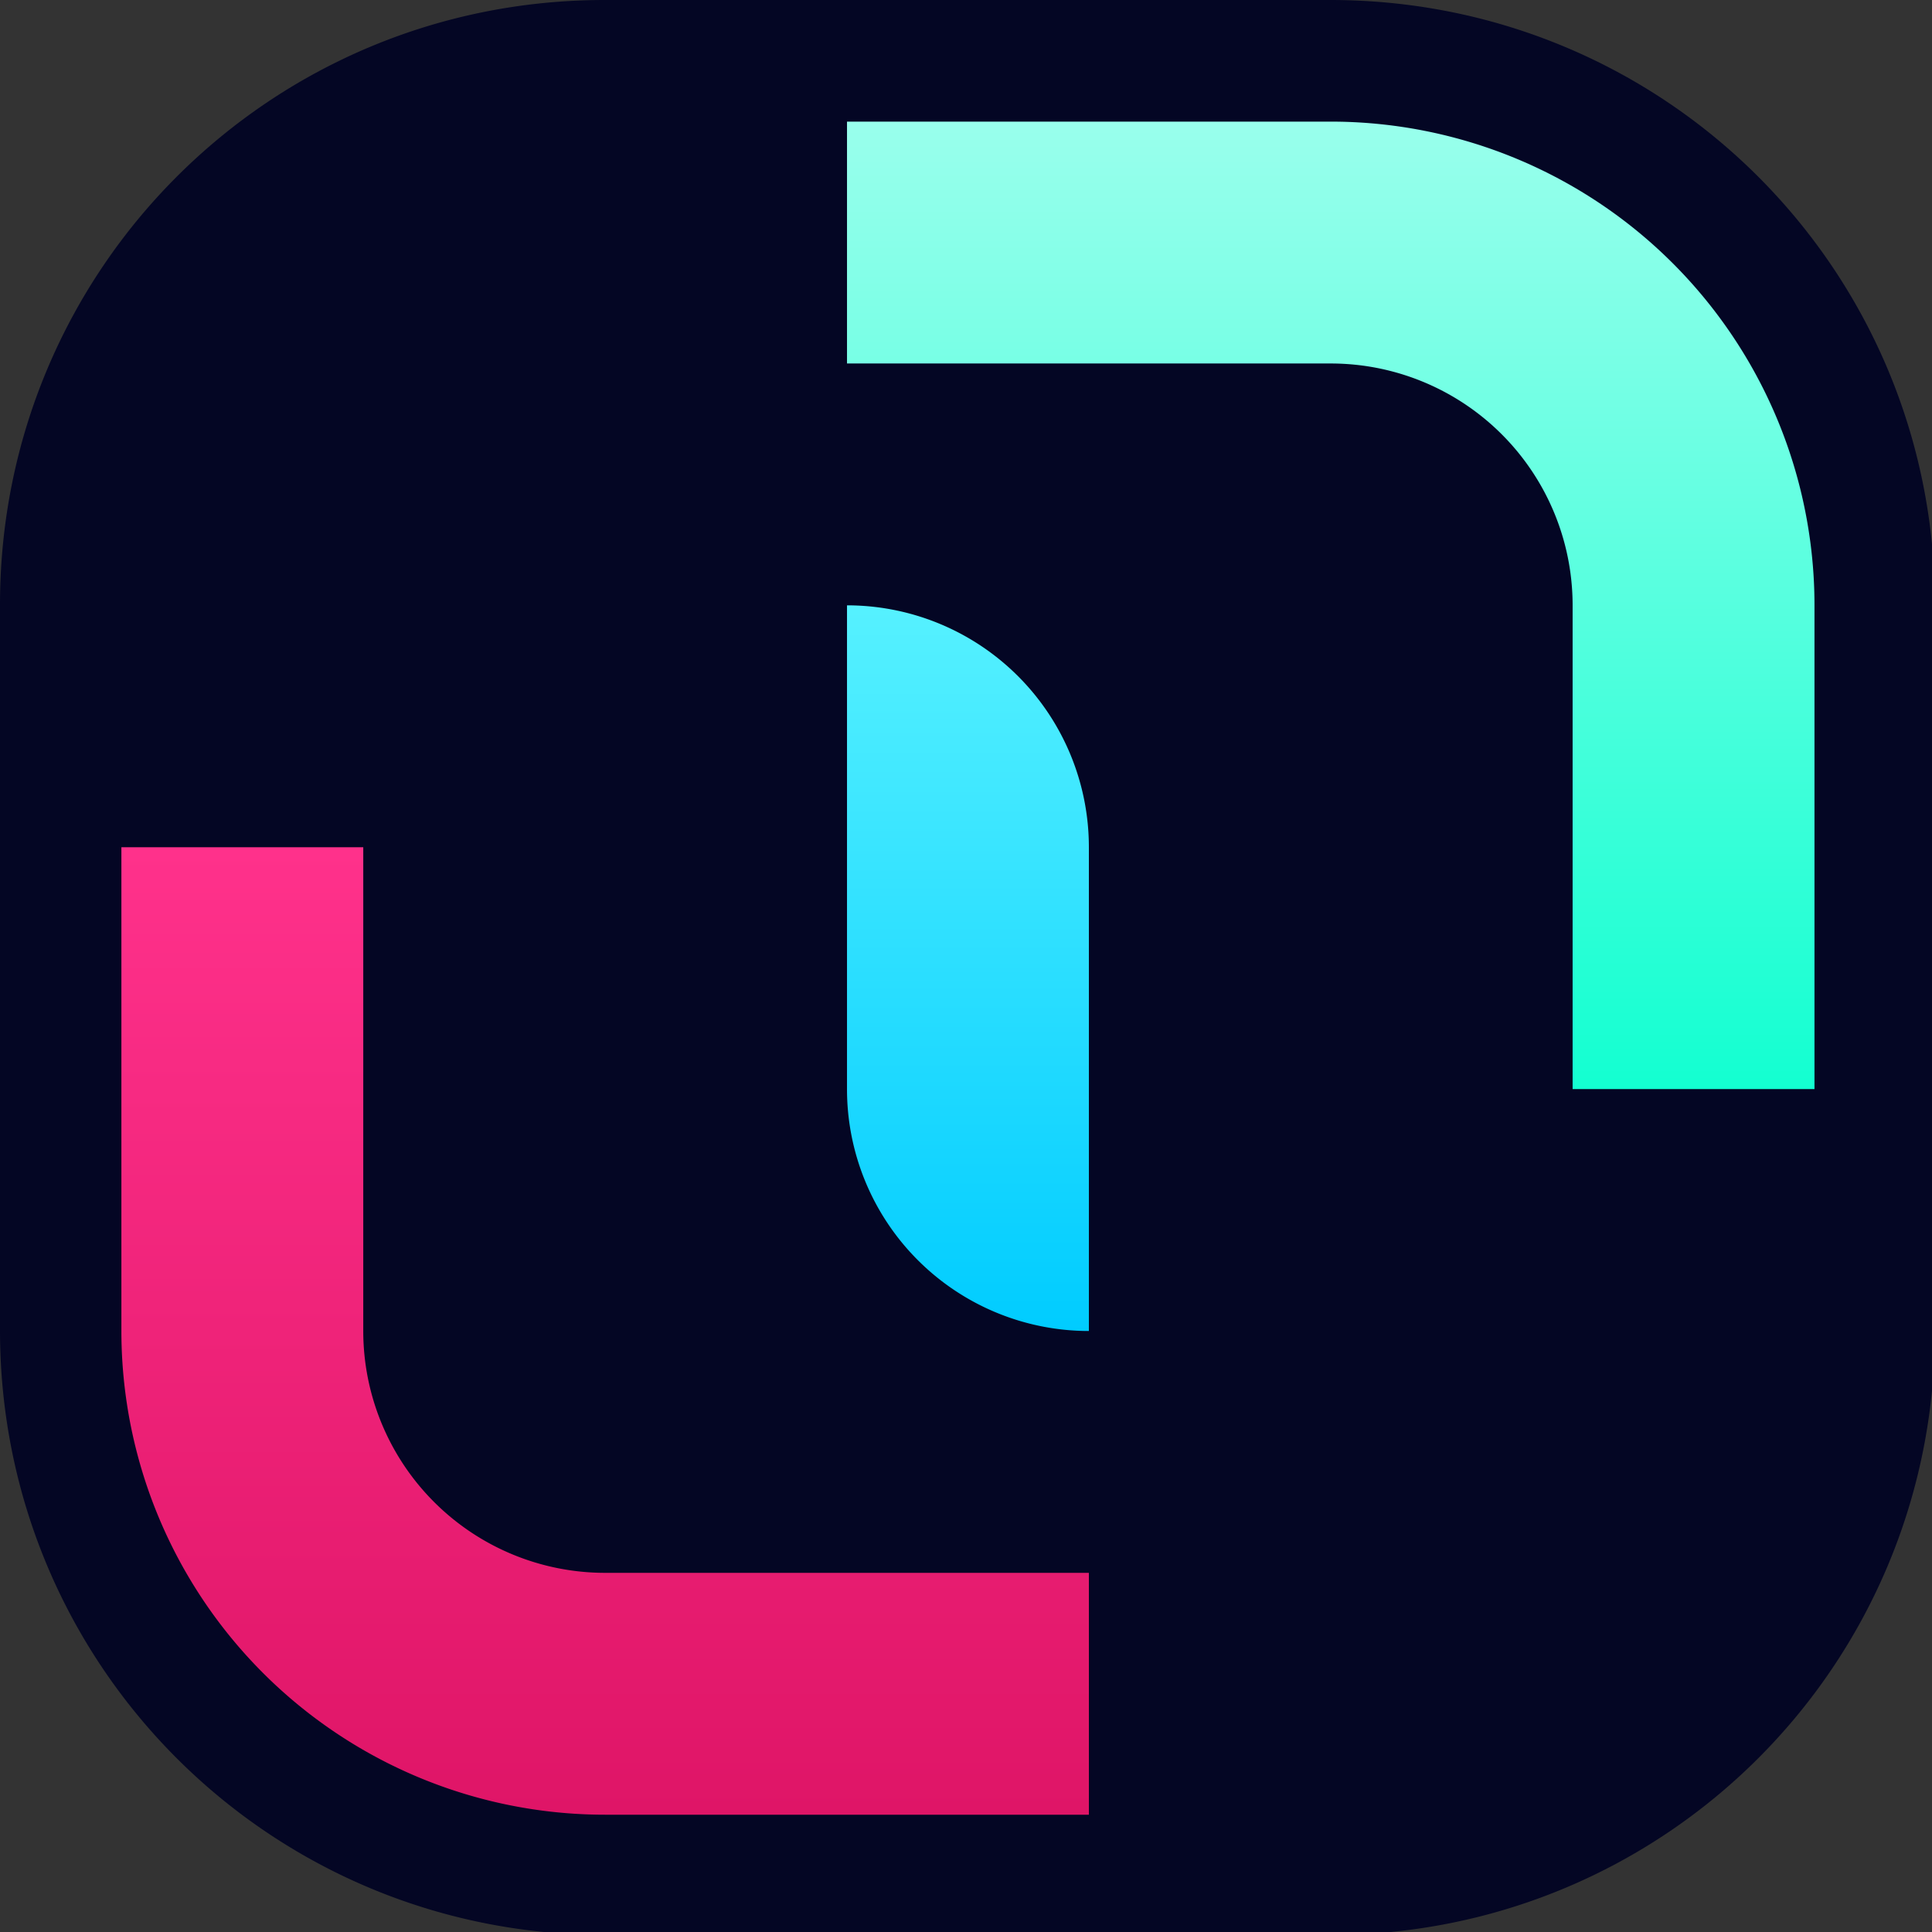 <?xml version="1.0" encoding="UTF-8" standalone="no"?>
<svg
   xmlns:dc="http://purl.org/dc/elements/1.1/"
   xmlns:cc="http://creativecommons.org/ns#"
   xmlns:rdf="http://www.w3.org/1999/02/22-rdf-syntax-ns#"
   xmlns:svg="http://www.w3.org/2000/svg"
   xmlns="http://www.w3.org/2000/svg"
   xmlns:xlink="http://www.w3.org/1999/xlink"
   xmlns:sodipodi="http://sodipodi.sourceforge.net/DTD/sodipodi-0.dtd"
   xmlns:inkscape="http://www.inkscape.org/namespaces/inkscape"
   inkscape:export-ydpi="384.00003"
   inkscape:export-xdpi="384.00003"
   inkscape:export-filename="/home/santi/Programacion/web/svcezar.com.ar/favicon.png"
   width="32"
   height="32"
   viewBox="0 0 8.467 8.467"
   version="1.1"
   id="svg872"
   inkscape:version="1.0 (4035a4fb49, 2020-05-01)"
   sodipodi:docname="favicon.svg">
  <rect x="0" y="0" width="8.467" height="8.467" fill="#333333" stroke="none"/>
  <defs
     id="defs866">
    <linearGradient
       id="linearGradient1819"
       inkscape:collect="always">
      <stop
         id="stop1815"
         offset="0"
         style="stop-color:#13ffd1;stop-opacity:1" />
      <stop
         id="stop1817"
         offset="1"
         style="stop-color:#99ffec;stop-opacity:1" />
    </linearGradient>
    <linearGradient
       id="linearGradient1811"
       inkscape:collect="always">
      <stop
         id="stop1807"
         offset="0"
         style="stop-color:#00ccff;stop-opacity:1" />
      <stop
         id="stop1809"
         offset="1"
         style="stop-color:#56f1ff;stop-opacity:1" />
    </linearGradient>
    <linearGradient
       id="linearGradient1789"
       inkscape:collect="always">
      <stop
         id="stop1785"
         offset="0"
         style="stop-color:#df1567;stop-opacity:1" />
      <stop
         id="stop1787"
         offset="1"
         style="stop-color:#ff318b;stop-opacity:1" />
    </linearGradient>
    <linearGradient
       inkscape:collect="always"
       id="linearGradient1498">
      <stop
         style="stop-color:#00d4aa;stop-opacity:1"
         offset="0"
         id="stop1494" />
      <stop
         style="stop-color:#64858d;stop-opacity:1"
         offset="1"
         id="stop1496" />
    </linearGradient>
    <linearGradient
       id="linearGradient1486"
       inkscape:collect="always">
      <stop
         id="stop1482"
         offset="0"
         style="stop-color:#c83771;stop-opacity:1;" />
      <stop
         id="stop1484"
         offset="1"
         style="stop-color:#64858d;stop-opacity:1" />
    </linearGradient>
    <linearGradient
       inkscape:collect="always"
       id="linearGradient7476">
      <stop
         style="stop-color:#00d4aa;stop-opacity:1;"
         offset="0"
         id="stop7472" />
      <stop
         style="stop-color:#c83771;stop-opacity:1"
         offset="1"
         id="stop7474" />
    </linearGradient>
    <clipPath
       clipPathUnits="userSpaceOnUse"
       id="clipPath6746">
      <path
         id="path6748"
         style="fill:#00d4aa;fill-opacity:1;stroke-width:0.053;stroke-linecap:round;stroke-linejoin:round"
         d="m 214.936,152.571 h 9.259 v 9.26 h -9.259 z" />
    </clipPath>
    <linearGradient
       inkscape:collect="always"
       xlink:href="#linearGradient7476"
       id="linearGradient7478"
       x1="219.698"
       y1="155.746"
       x2="219.698"
       y2="157.862"
       gradientUnits="userSpaceOnUse" />
    <clipPath
       id="clipPath6746-3"
       clipPathUnits="userSpaceOnUse">
      <path
         d="m 214.936,152.571 h 9.259 v 9.26 h -9.259 z"
         style="fill:#00d4aa;fill-opacity:1;stroke-width:0.053;stroke-linecap:round;stroke-linejoin:round"
         id="path6748-5" />
    </clipPath>
    <linearGradient
       gradientTransform="matrix(-0.265,0,0,-0.265,209.909,152.835)"
       y2="5"
       x2="-9"
       y1="4"
       x1="-9"
       gradientUnits="userSpaceOnUse"
       id="linearGradient1492"
       xlink:href="#linearGradient1498"
       inkscape:collect="always" />
    <linearGradient
       gradientTransform="matrix(0,-1,-1,0,5,-5)"
       y2="5"
       x2="-9"
       y1="4"
       x1="-9"
       gradientUnits="userSpaceOnUse"
       id="linearGradient1506"
       xlink:href="#linearGradient1486"
       inkscape:collect="always" />
    <linearGradient
       gradientUnits="userSpaceOnUse"
       y2="20"
       x2="22"
       y1="36"
       x1="22"
       id="linearGradient1791"
       xlink:href="#linearGradient1789"
       inkscape:collect="always" />
    <linearGradient
       gradientUnits="userSpaceOnUse"
       y2="16"
       x2="22"
       y1="28"
       x1="22"
       id="linearGradient1813"
       xlink:href="#linearGradient1811"
       inkscape:collect="always" />
    <linearGradient
       gradientUnits="userSpaceOnUse"
       y2="8"
       x2="28"
       y1="24"
       x1="28"
       id="linearGradient1821"
       xlink:href="#linearGradient1819"
       inkscape:collect="always" />
  </defs>
  <sodipodi:namedview
     id="base"
     pagecolor="#ffffff"
     bordercolor="#666666"
     borderopacity="1.0"
     inkscape:pageopacity="0"
     inkscape:pageshadow="2"
     inkscape:zoom="9.1662295"
     inkscape:cx="17.156684"
     inkscape:cy="18.030383"
     inkscape:document-units="px"
     inkscape:current-layer="layer1"
     inkscape:document-rotation="0"
     showgrid="true"
     units="px"
     inkscape:snap-smooth-nodes="true"
     showguides="true"
     inkscape:guide-bbox="true"
     inkscape:window-width="1366"
     inkscape:window-height="713"
     inkscape:window-x="0"
     inkscape:window-y="0"
     inkscape:window-maximized="1">
    <inkscape:grid
       originy="7.938"
       originx="-2.646"
       empspacing="4"
       id="grid960"
       type="xygrid" />
  </sodipodi:namedview>
  <g
     inkscape:label="Capa 1"
     inkscape:groupmode="layer"
     id="layer1"
     transform="translate(-217.582,-144.633)">
    <path
       transform="matrix(0.265,0,0,0.265,217.582,144.633)"
       d="M 10,0 C 4.46,0 0,4.46 0,10 v 3.998 A 2,2 0 0 0 0,14 v 4 0.049 V 22 c 0,5.54 4.46,10 10,10 H 13.998 18 18.049 22 c 5.54,0 10,-4.46 10,-10 V 18.002 A 2,2 0 0 0 32,18 V 14.049 14 10 C 32,4.46 27.54,0 22,0 H 18.002 18 14 Z"
       style="fill:#040624;fill-opacity:1;stroke-width:0.598;stroke-linecap:round"
       id="rect862" />
    <path
       transform="matrix(0.265,0,0,0.265,215.994,143.046)"
       d="m 8,20 v 1 7 a 8,8 0 0 0 8,8 h 7 1 V 35 33 32 H 23 16 A 4,4 0 0 1 12,28 V 21 20 H 11 9 Z"
       style="opacity:1;fill:url(#linearGradient1791);fill-opacity:1;stroke:none;stroke-width:0.4;stroke-linecap:round;stroke-linejoin:round;stroke-miterlimit:4;stroke-dasharray:none;stroke-opacity:1;paint-order:markers stroke fill"
       id="path1780" />
    <path
       transform="matrix(0.265,0,0,0.265,215.994,143.046)"
       d="m 20,16 v 1 7 a 4,4 0 0 0 3.939,4 H 24 v -1 -7 a 4,4 0 0 0 -3.939,-4 z"
       style="opacity:1;fill:url(#linearGradient1813);fill-opacity:1;stroke:none;stroke-width:0.4;stroke-linecap:round;stroke-linejoin:round;stroke-miterlimit:4;stroke-dasharray:none;stroke-opacity:1;paint-order:markers stroke fill"
       id="path1776" />
    <path
       transform="matrix(0.265,0,0,0.265,215.994,143.046)"
       d="m 20,8 v 1 2 1 h 1 7 a 4,4 0 0 1 4,4 v 7 1 h 1 2 1 V 23 16 A 8,8 0 0 0 28,8 h -7 z"
       style="opacity:1;fill:url(#linearGradient1821);fill-opacity:1;stroke:none;stroke-width:0.4;stroke-linecap:round;stroke-linejoin:round;stroke-miterlimit:4;stroke-dasharray:none;stroke-opacity:1;paint-order:markers stroke fill"
       id="path1772" />
  </g>
</svg>
